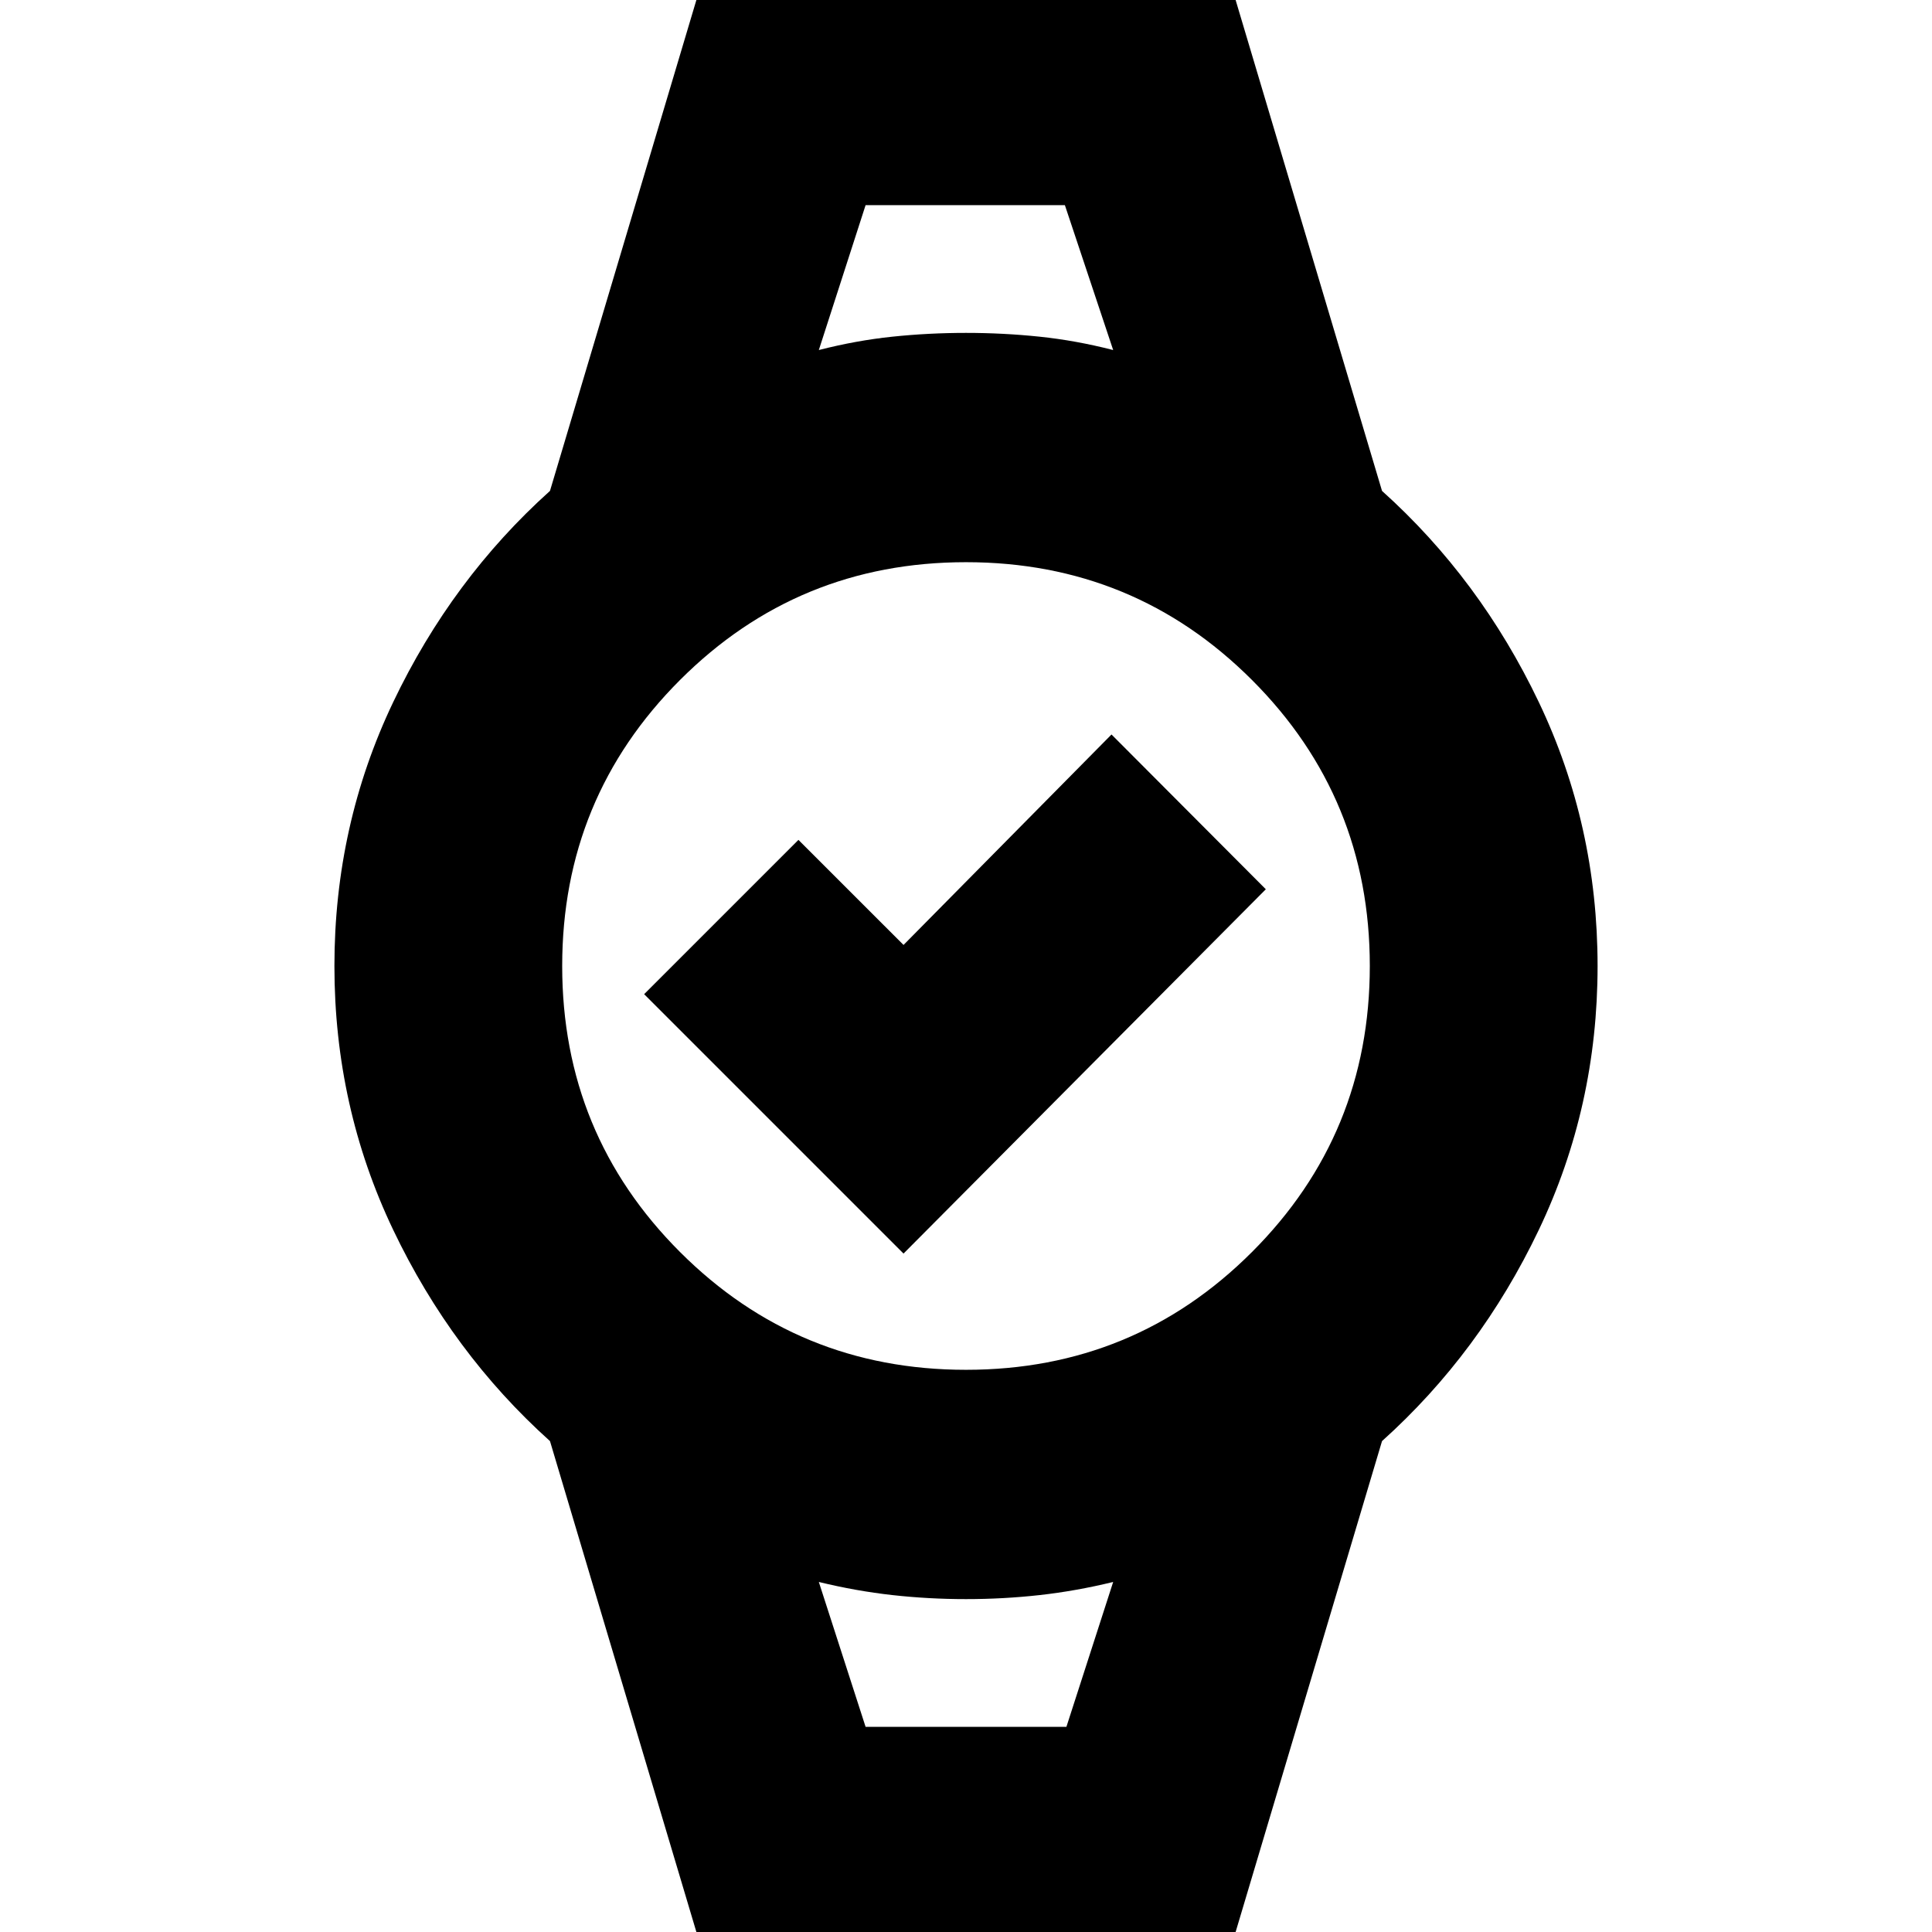 <svg xmlns="http://www.w3.org/2000/svg" height="24" viewBox="0 -960 960 960" width="24"><path d="M430.11-858.07h99.02-99.02Zm0 756.14h99.78-99.78ZM348.24 7.41l-74.96-251.34q-48.71-43.77-77.91-104.96-29.2-61.2-29.2-131.11 0-69.91 29.2-131.11 29.2-61.19 77.91-104.96l74.96-251.34h263.52l74.96 251.34q48.71 43.77 77.91 104.96 29.2 61.2 29.2 131.11 0 69.91-29.2 131.11-29.2 61.19-77.91 104.96L611.76 7.41H348.24ZM480-279.35q83.57 0 142.11-58.54 58.54-58.54 58.54-142.11 0-83.57-58.54-142.11-58.54-58.54-142.11-58.54-83.57 0-142.11 58.54-58.54 58.54-58.54 142.11 0 83.57 58.54 142.11 58.54 58.54 142.11 58.54Zm-73.13-506.72q18.56-4.76 36.59-6.64 18.02-1.88 36.54-1.88t36.54 1.88q18.03 1.88 36.59 6.64l-24-72h-99.02l-23.24 72Zm23.24 684.14h99.78l23.24-72q-18.56 4.52-36.59 6.52-18.02 2-36.54 2t-36.54-2q-18.03-2-36.59-6.52l23.24 72Zm18.85-235.18L320.07-466l76.67-76.67 52.22 52.21L552.3-595.04l76.68 76.91-180.02 181.02Z"/></svg>